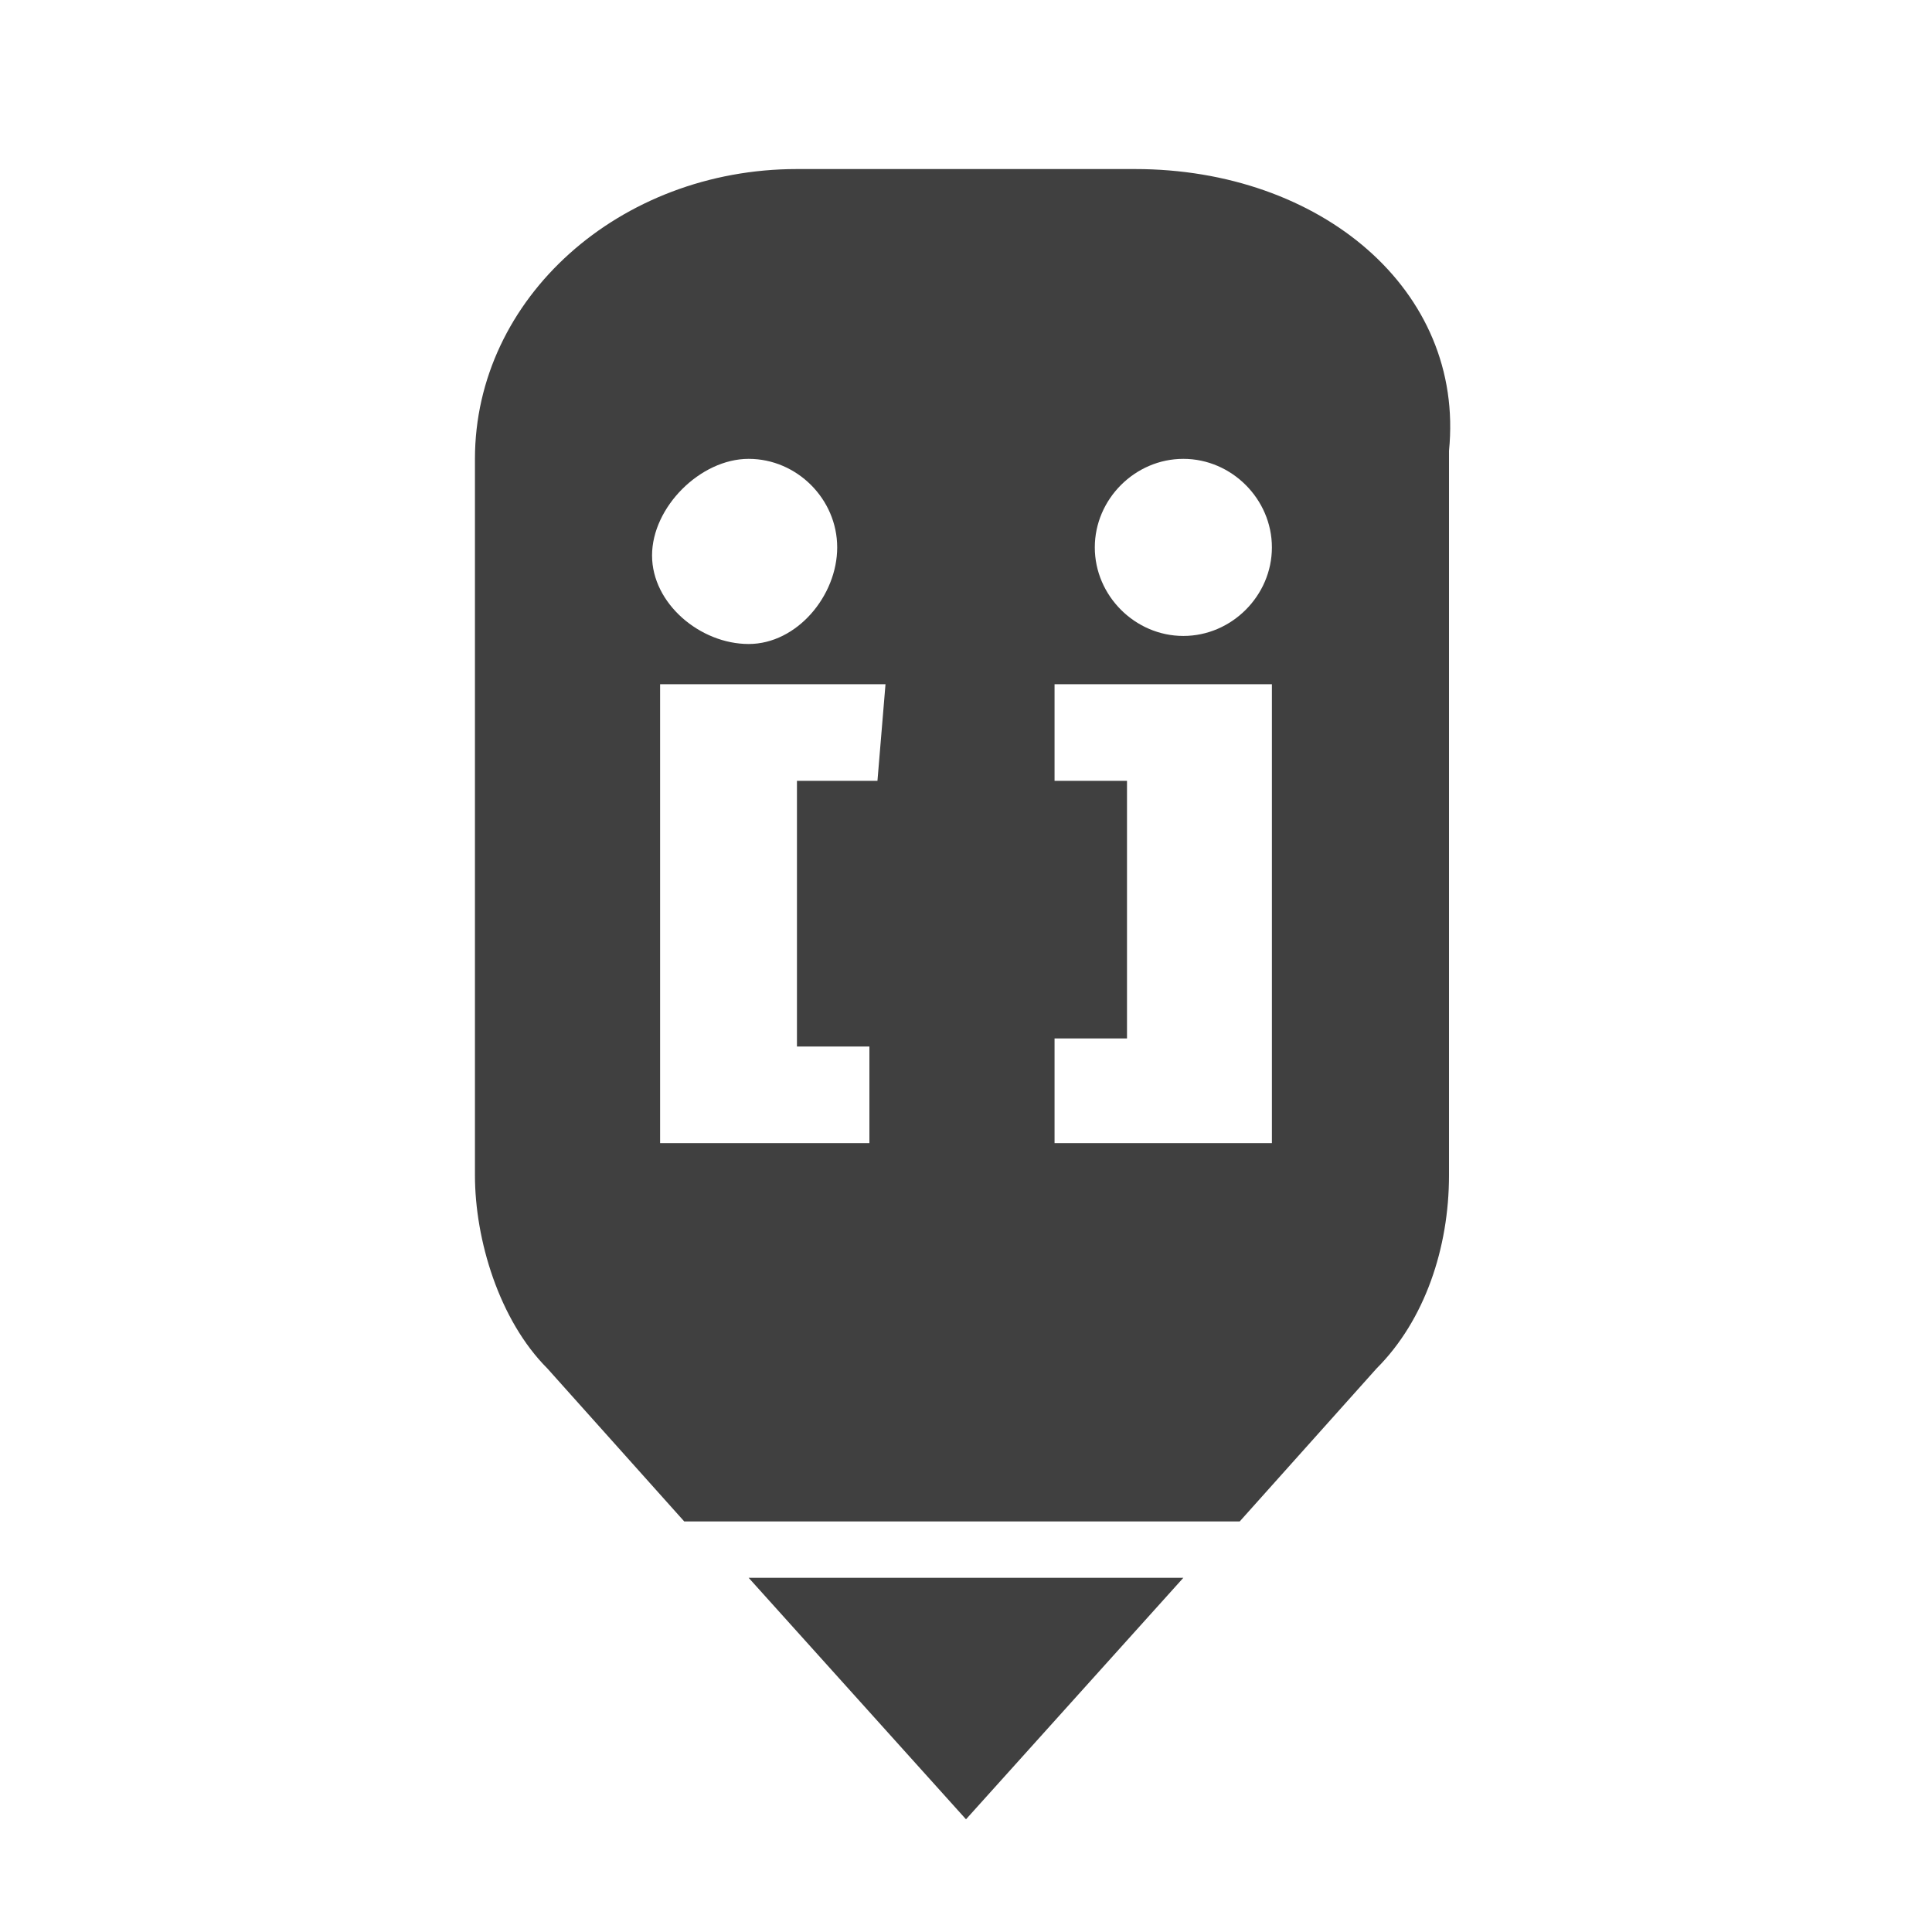 <?xml version="1.0" encoding="iso-8859-1"?>
<!DOCTYPE svg PUBLIC "-//W3C//DTD SVG 1.1//EN" "http://www.w3.org/Graphics/SVG/1.1/DTD/svg11.dtd">
<svg version="1.0" xmlns="http://www.w3.org/2000/svg" xmlns:xlink="http://www.w3.org/1999/xlink" x="0px" y="0px"
	 viewBox="0 0 24 24" enable-background="new 0 0 24 24" xml:space="preserve">
<g style="opacity:0.75;">
	<polygon points="12,22.6 14.7,19.6 9.3,19.6 	"/>
	<path d="M14.1,2.1H9.9c-2.2,0-4,1.6-4,3.6v8.9c0,0.8,0.3,1.8,0.9,2.4l1.7,1.9h6.9l1.7-1.9c0.6-0.6,0.9-1.5,0.9-2.4v-9
		C18.2,3.6,16.4,2.1,14.1,2.1z M9.3,5.7c0.6,0,1.1,0.5,1.1,1.1S9.9,8,9.3,8C8.7,8,8.1,7.5,8.1,6.9S8.7,5.7,9.3,5.7z M10.9,9.7H9.9
		v3.3h0.9v1.2H8.2v-0.1v-1.9v-1.8V8.5h1.9H11L10.9,9.7L10.9,9.7z M15.8,10.4v1.8v1.9v0.1h-2.7v-1.3H14V9.7h-0.9V8.5h0.8h1.9V10.4z
		 M14.7,7.9c-0.6,0-1.1-0.5-1.1-1.1s0.5-1.1,1.1-1.1c0.6,0,1.1,0.5,1.1,1.1C15.8,7.4,15.3,7.9,14.7,7.9z"/>
</g>
</svg>